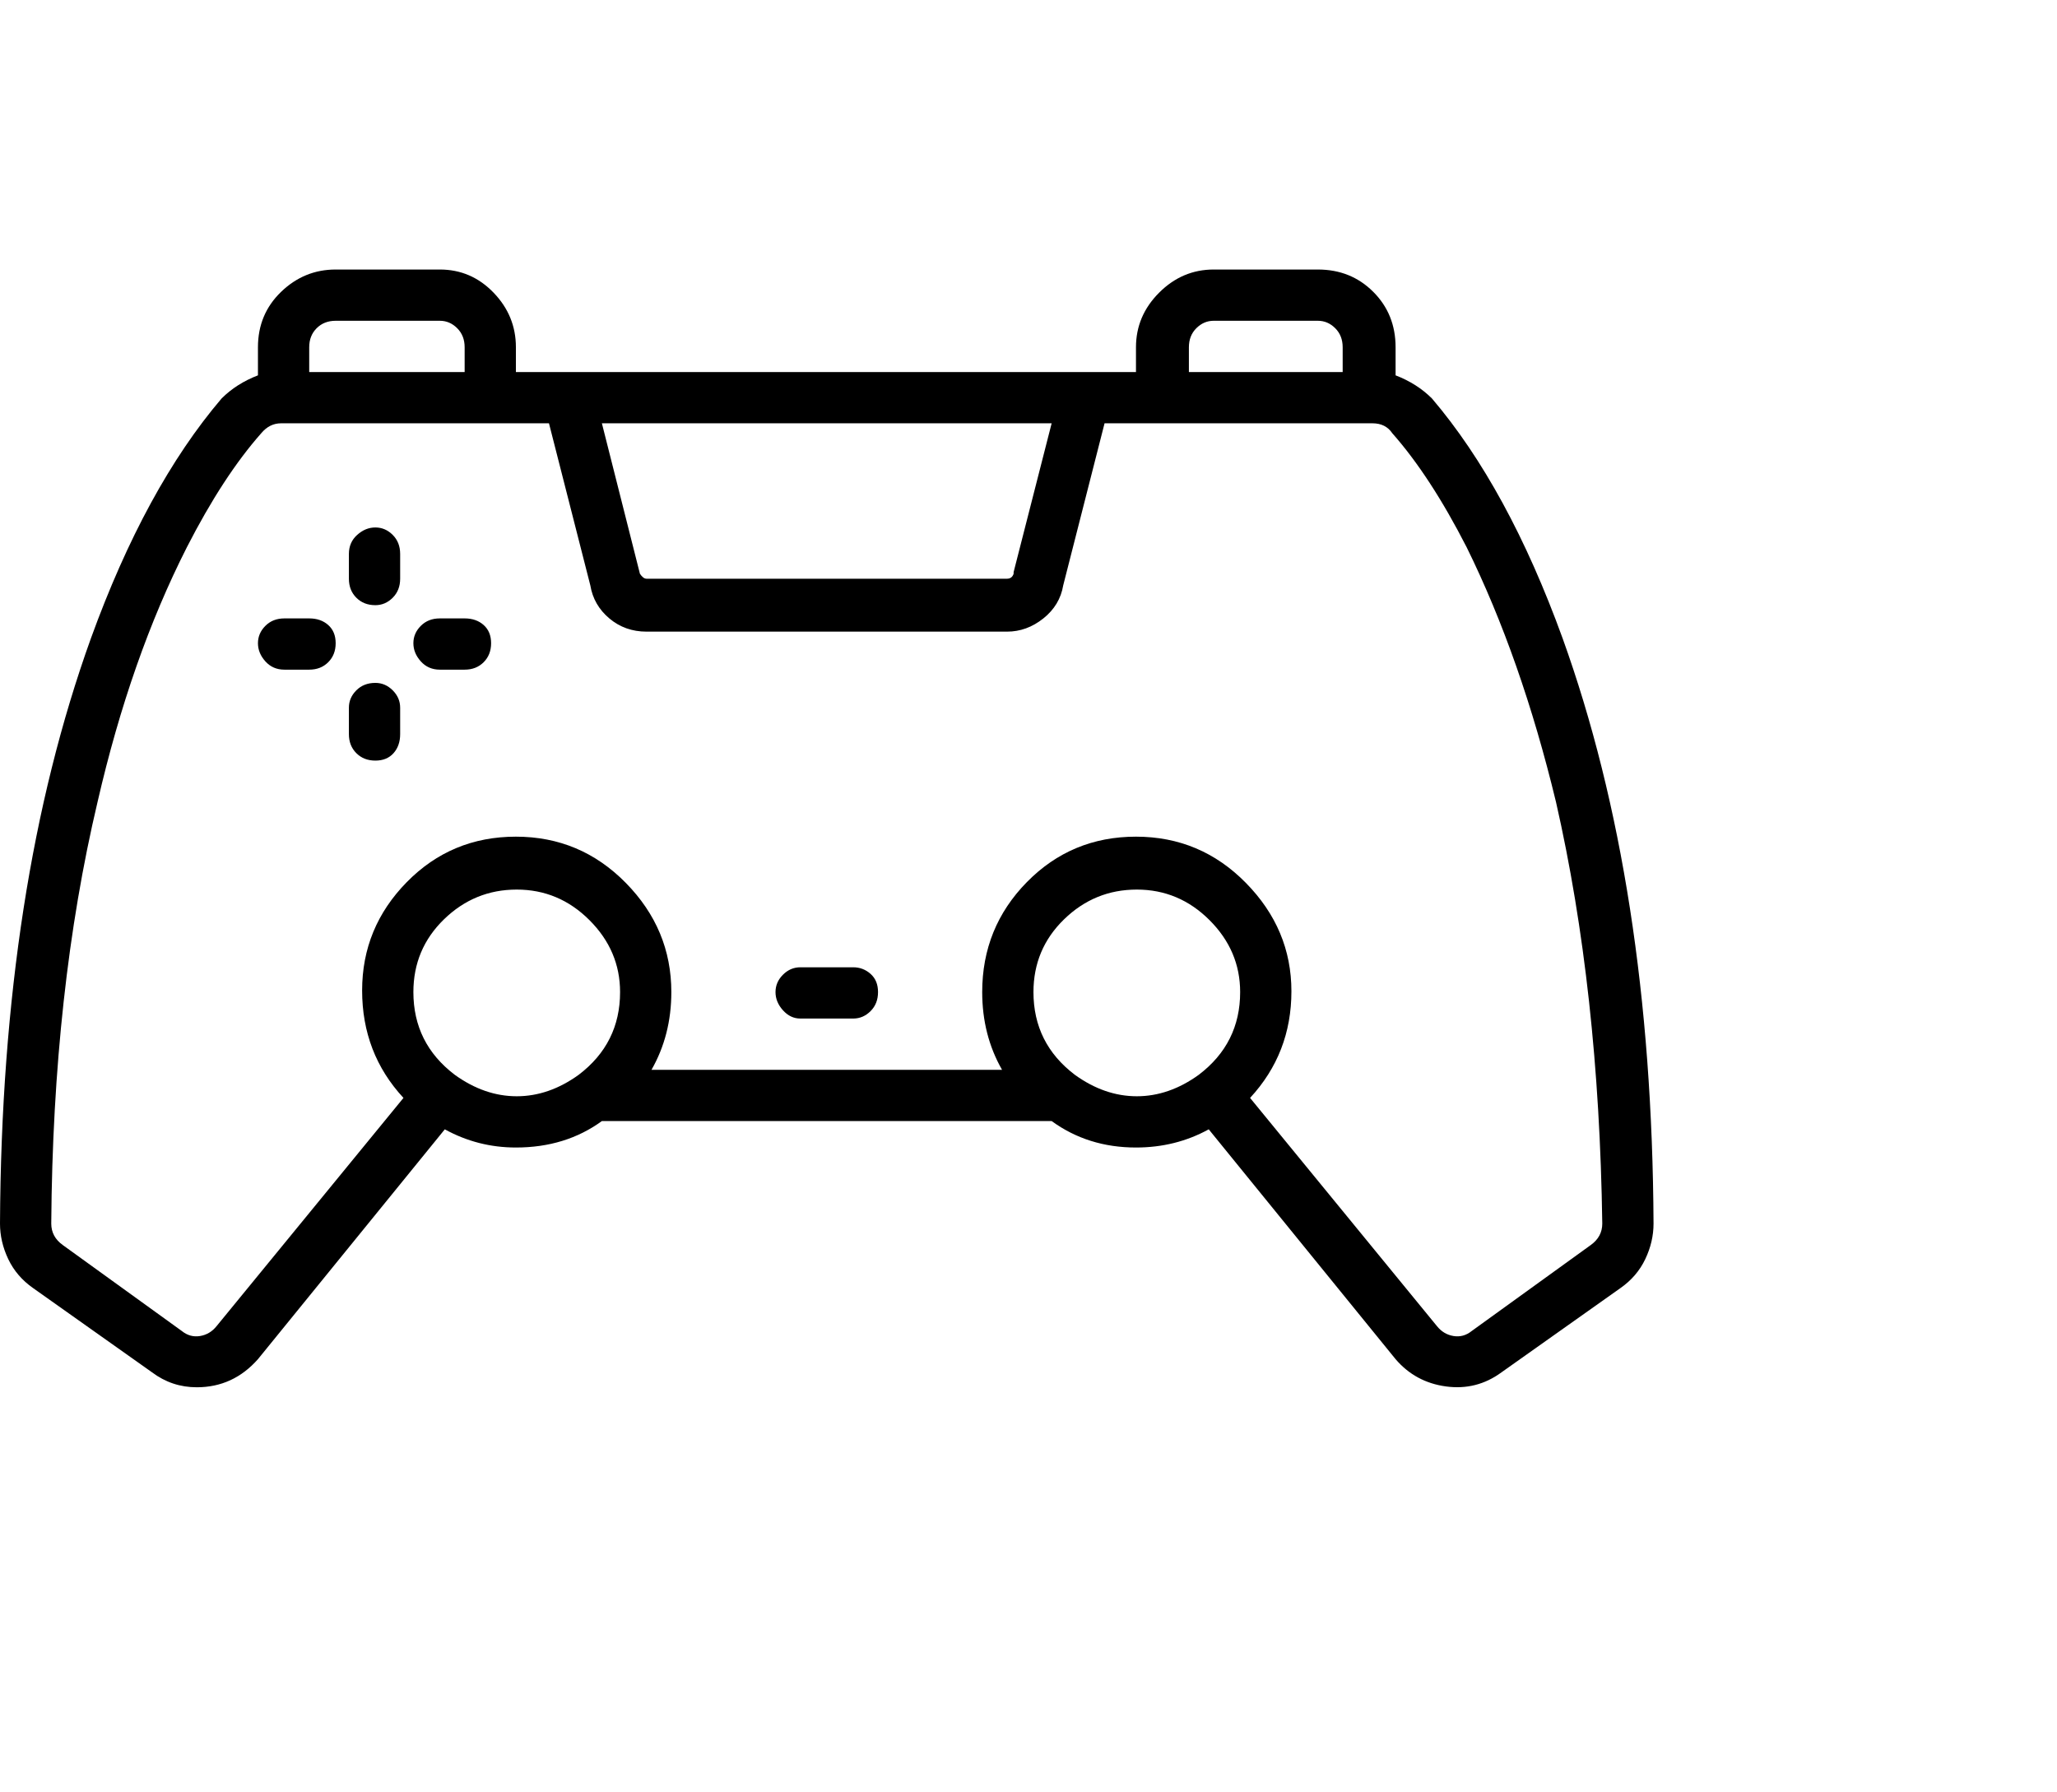 <svg viewBox="0 0 1244 1083.753" xmlns="http://www.w3.org/2000/svg"><path d="M227 366q6 0 10.5-4.5T242 350v-15q0-7-4.5-11.5T227 319q-6 0-11 4.5t-5 11.5v15q0 7 4.5 11.5T227 366zm0 47q-7 0-11.5 4.5T211 428v16q0 7 4.5 11.5T227 460q7 0 11-4.5t4-11.5v-16q0-6-4.5-10.5T227 413zm-55-8h15q7 0 11.5-4.5T203 389q0-7-4.5-11t-11.5-4h-15q-7 0-11.5 4.5T156 389q0 6 4.5 11t11.5 5zm94 0h15q7 0 11.5-4.5T297 389q0-7-4.5-11t-11.5-4h-15q-7 0-11.5 4.5T250 389q0 6 4.5 11t11.5 5zm250 180h-32q-6 0-10.5 4.5T469 600q0 6 4.5 11t10.5 5h32q6 0 10.5-4.5T531 600q0-7-4.5-11t-10.5-4zm429-199q-33-91-79-145-9-9-22-14v-17q0-20-13.5-33.5T797 163h-63q-19 0-33 14t-14 33v15H312v-15q0-19-13.5-33T266 163h-63q-19 0-33 13.5T156 210v17q-13 5-22 14-46 54-79 145Q1 536 0 740q0 11 5 21.5T20 779l72 51q12 9 27 9 22 0 37-17l113-139q20 11 43 11 30 0 52-16h272q22 16 51 16 24 0 44-11l113 139q12 14 30.5 16.5T908 830l72-51q10-7 15-17.5t5-21.5q-1-204-55-354zM719 210q0-7 4.5-11.5T734 194h63q6 0 10.5 4.5T812 210v15h-93v-15zm-83 46l-23 90v1q-1 3-4 3H391q-2 0-4-3l-23-91h272zm-449-46q0-7 4.5-11.5T203 194h63q6 0 10.5 4.5T281 210v15h-94v-15zm163 440q-18 13-37.5 13T275 650q-25-19-25-50 0-26 18.5-44t44-18q25.5 0 44 18.5T375 600q0 31-25 50zm375 0q-18 13-37.5 13T650 650q-25-19-25-50 0-26 18.5-44t44-18q25.5 0 44 18.5T750 600q0 31-25 50zm237 103l-72 52q-5 4-11 3t-10-6L756 664q25-27 25-64.5T753.5 534Q726 506 687 506t-66 27.5Q594 561 594 600q0 26 12 47H394q12-21 12-47 0-38-27.5-66T312 506q-39 0-66 27.5T219 599q0 38 25 65L131 802q-4 5-10 6t-11-3l-72-52q-7-5-7-13 1-141 28-255 20-87 54-154 22-43 45-69 5-6 12-6h162l25 98q2 12 11.5 20t22.5 8h218q12 0 22-8t12-20l25-98h162q8 0 12 6 23 26 45 69 33 67 54 154 26 114 28 255 0 8-7 13z"/></svg>